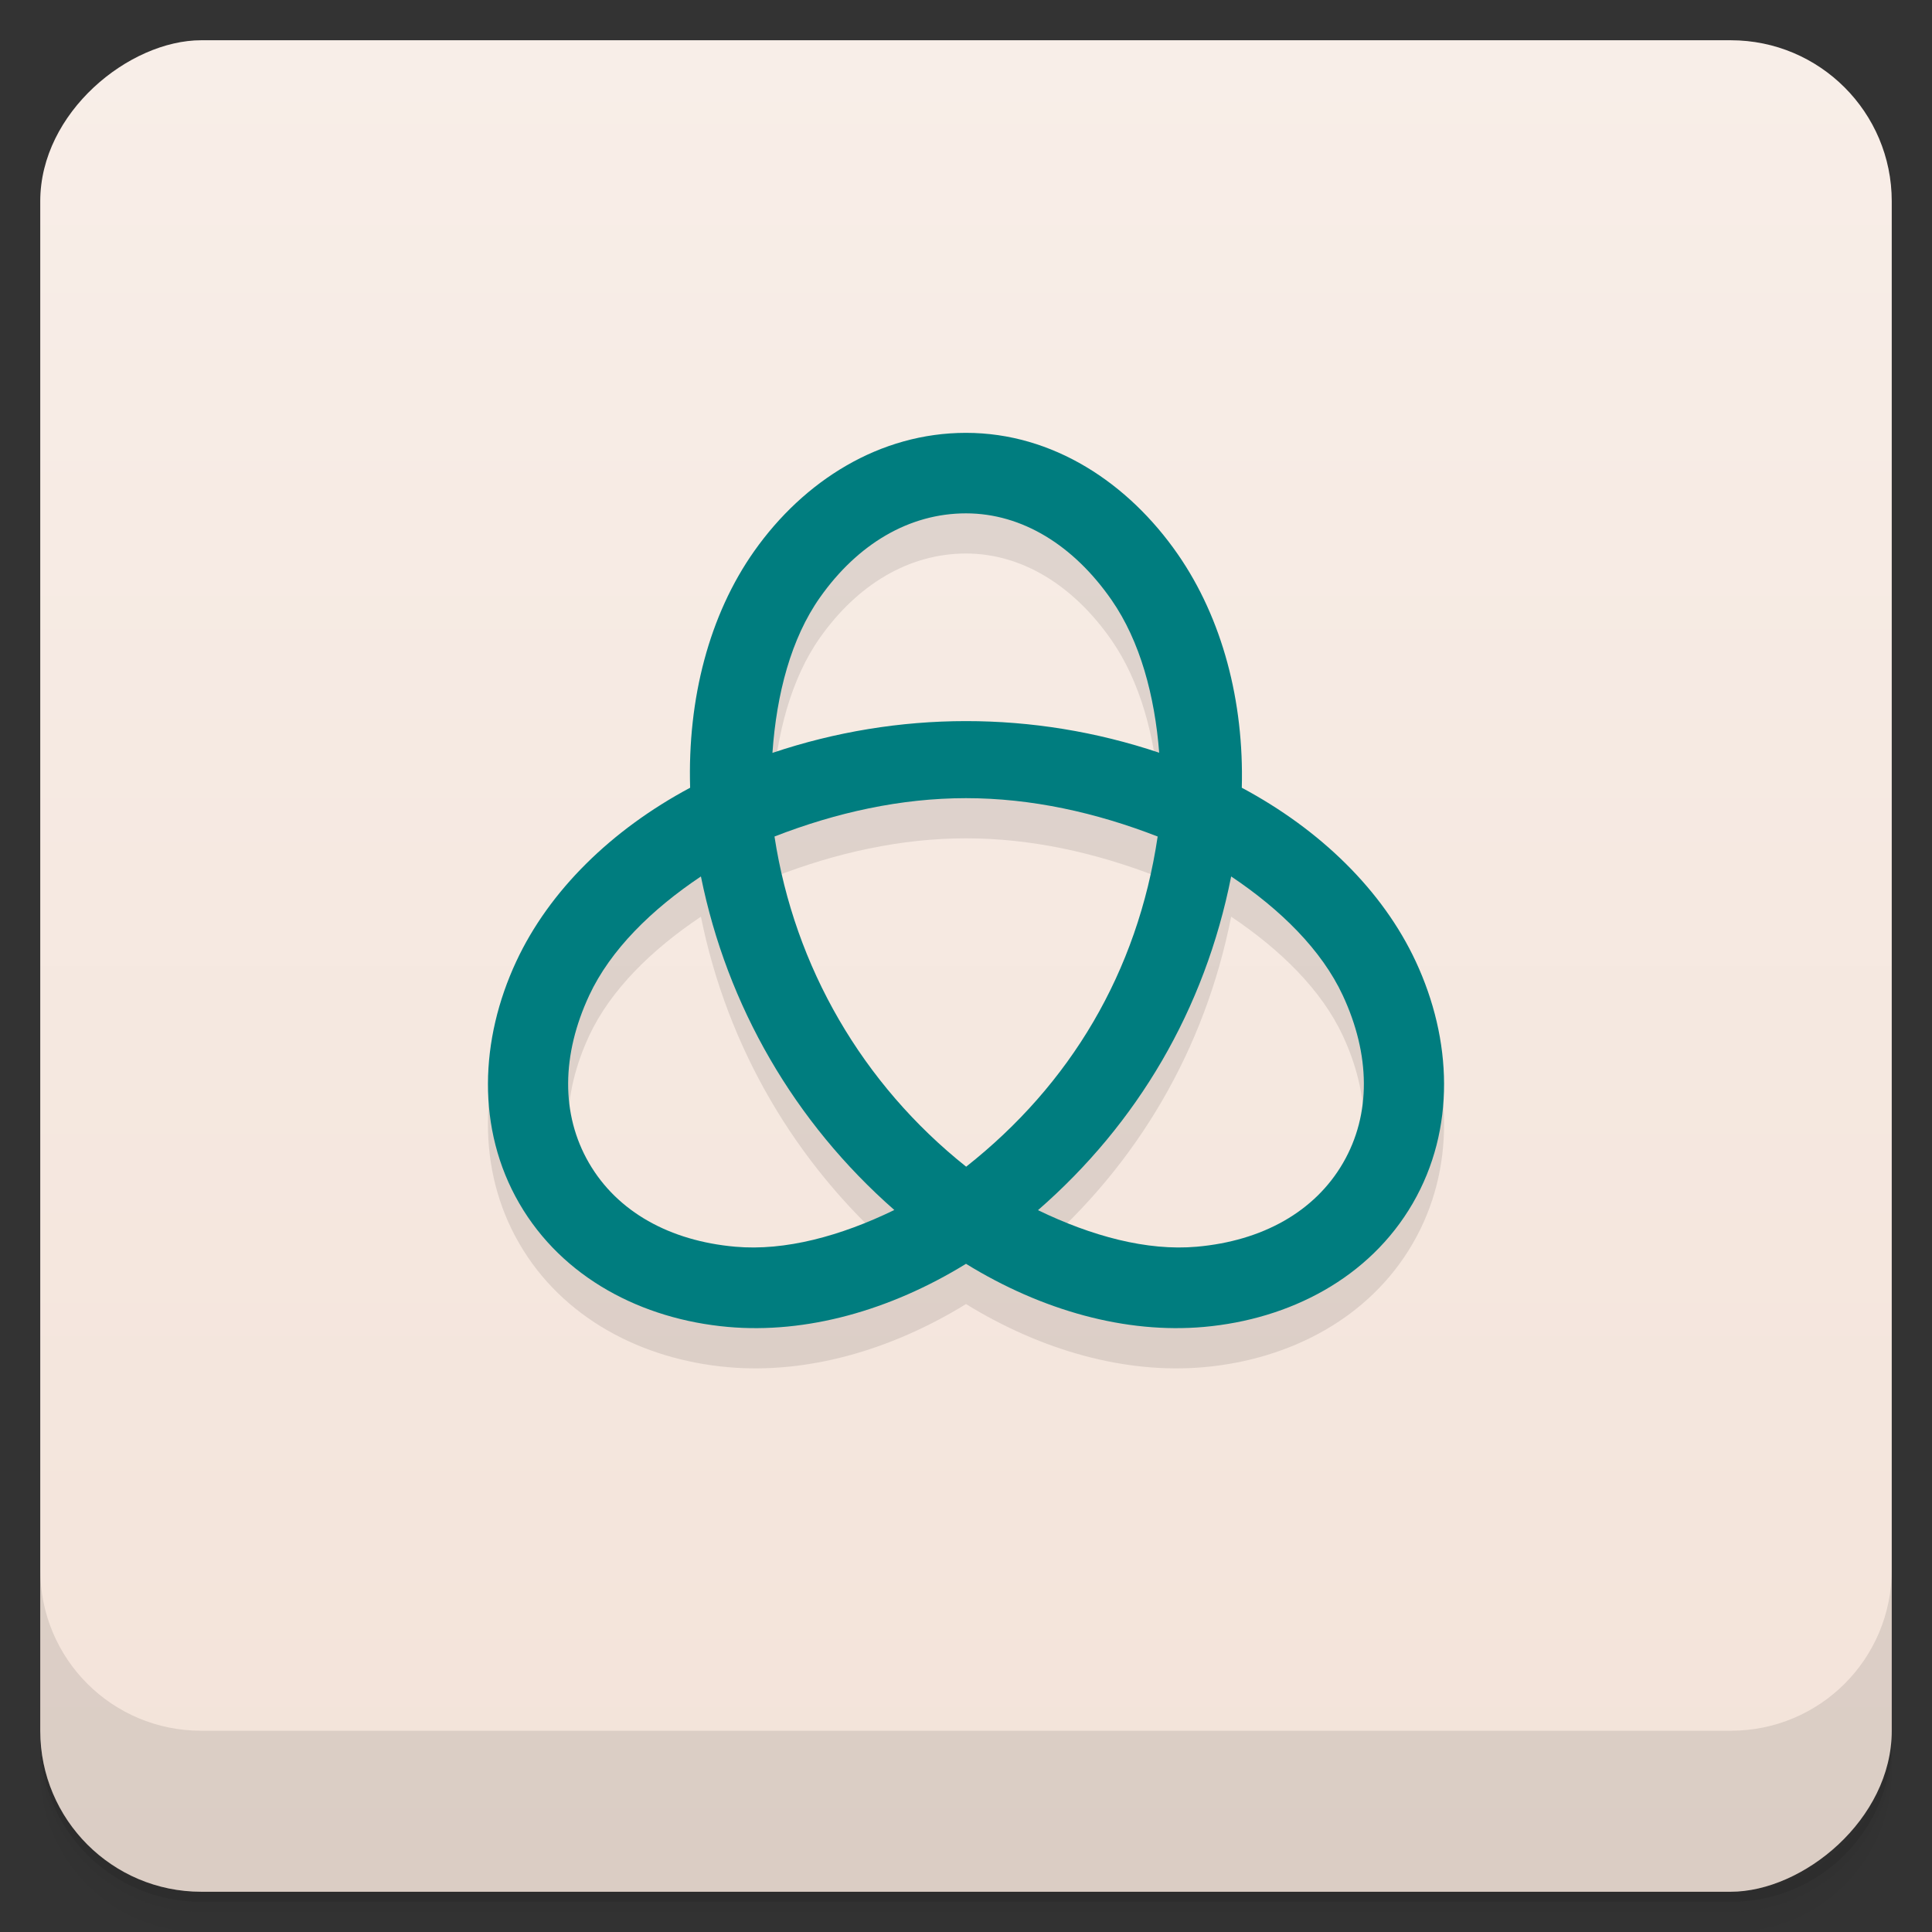 <svg width="48" height="48" version="1.1" viewBox="0 0 48 48" xmlns="http://www.w3.org/2000/svg">
 <rect x="0" y="0" width="48" height="48" fill="#333333" stroke="none"/>
 <defs>
  <linearGradient id="linearGradient4220" x1="1" x2="47" gradientTransform="translate(-48 .002)" gradientUnits="userSpaceOnUse">
   <stop style="stop-color:#f3e3d9" offset="0"/>
   <stop style="stop-color:#f8eee8" offset="1"/>
  </linearGradient>
 </defs>
 <path d="m1 43v0.25c0 2.216 1.784 4 4 4h38c2.216 0 4-1.784 4-4v-0.25c0 2.216-1.784 4-4 4h-38c-2.216 0-4-1.784-4-4zm0 0.5v0.5c0 2.216 1.784 4 4 4h38c2.216 0 4-1.784 4-4v-0.5c0 2.216-1.784 4-4 4h-38c-2.216 0-4-1.784-4-4z" style="opacity:.02"/>
 <path d="m1 43.25v0.25c0 2.216 1.784 4 4 4h38c2.216 0 4-1.784 4-4v-0.25c0 2.216-1.784 4-4 4h-38c-2.216 0-4-1.784-4-4z" style="opacity:.05"/>
 <path d="m1 43v0.25c0 2.216 1.784 4 4 4h38c2.216 0 4-1.784 4-4v-0.25c0 2.216-1.784 4-4 4h-38c-2.216 0-4-1.784-4-4z" style="opacity:.1"/>
 <rect transform="rotate(-90)" x="-47" y="1" width="46" height="46" rx="4" style="fill:url(#linearGradient4220)"/>
 <g transform="translate(0,-1004.4)">
  <path d="m1 1043.4v4c0 2.216 1.784 4 4 4h38c2.216 0 4-1.784 4-4v-4c0 2.216-1.784 4-4 4h-38c-2.216 0-4-1.784-4-4z" style="opacity:.1"/>
 </g>
 <path d="m24 11.752c-2.146 0-4.027 1.19-5.26 2.936-1.121 1.587-1.66 3.674-1.594 5.883-1.955 1.046-3.499 2.555-4.32 4.316-0.902 1.936-0.998 4.157 0.076 6.01 1.075 1.853 3.051 2.881 5.184 3.07 1.941 0.173 4.026-0.406 5.914-1.568 1.888 1.163 3.971 1.741 5.912 1.568 2.132-0.19 4.111-1.217 5.186-3.07 1.075-1.853 0.978-4.074 0.076-6.01-0.821-1.762-2.366-3.272-4.322-4.318 0.056-2.141-0.483-4.208-1.594-5.807-1.224-1.762-3.095-3.01-5.258-3.01zm0 2c1.396 0 2.676 0.8 3.615 2.152 0.714 1.028 1.074 2.385 1.185 3.797-3.13-1.049-6.48-1.048-9.609 2e-3 0.102-1.468 0.464-2.845 1.182-3.861 0.935-1.324 2.214-2.09 3.627-2.09zm0 7.076c1.621 1.2e-5 3.226 0.358 4.762 0.955-0.502 3.372-2.171 6.161-4.758 8.201-2.575-2.049-4.265-4.959-4.762-8.201 1.534-0.597 3.139-0.955 4.758-0.955zm-6.586 1.947c0.652 3.225 2.328 6.113 4.805 8.287-1.329 0.646-2.711 1.023-3.955 0.912-1.622-0.144-2.926-0.865-3.631-2.08-0.705-1.215-0.678-2.696 0.006-4.164 0.526-1.128 1.545-2.132 2.775-2.955zm13.174 0c1.23 0.823 2.248 1.827 2.773 2.955 0.684 1.468 0.711 2.949 0.006 4.164-0.705 1.215-2.009 1.936-3.631 2.08-1.242 0.111-2.62-0.265-3.947-0.908 2.469-2.15 4.144-4.984 4.799-8.291z" style="opacity:.1"/>
 <path d="m24 10.754c-2.146 0-4.027 1.19-5.26 2.936-1.121 1.587-1.66 3.672-1.594 5.881-1.955 1.046-3.499 2.555-4.32 4.316-0.902 1.936-0.998 4.159 0.076 6.012 1.075 1.853 3.051 2.878 5.184 3.068 1.941 0.173 4.026-0.406 5.914-1.568 1.888 1.163 3.971 1.741 5.912 1.568 2.132-0.19 4.111-1.215 5.186-3.068 1.075-1.853 0.978-4.076 0.076-6.012-0.821-1.762-2.366-3.27-4.322-4.316 0.057-2.142-0.483-4.208-1.594-5.807-1.224-1.762-3.095-3.01-5.258-3.01zm0 2c1.396 0 2.676 0.798 3.615 2.15 0.714 1.028 1.074 2.385 1.185 3.797-3.13-1.049-6.48-1.047-9.609 0.004 0.102-1.468 0.464-2.847 1.182-3.863 0.935-1.324 2.214-2.088 3.627-2.088zm0 7.076c1.621 1.3e-5 3.226 0.356 4.762 0.953-0.502 3.372-2.171 6.162-4.758 8.203-2.575-2.049-4.265-4.961-4.762-8.203 1.534-0.597 3.139-0.953 4.758-0.953zm-6.586 1.945c0.652 3.224 2.328 6.113 4.805 8.287-1.329 0.646-2.711 1.023-3.955 0.912-1.622-0.144-2.926-0.865-3.631-2.08-0.705-1.215-0.678-2.696 0.006-4.164 0.526-1.128 1.545-2.132 2.775-2.955zm13.174 0c1.23 0.823 2.248 1.827 2.773 2.955 0.684 1.468 0.711 2.949 0.006 4.164-0.705 1.215-2.009 1.936-3.631 2.08-1.242 0.111-2.62-0.265-3.947-0.908 2.469-2.15 4.144-4.984 4.799-8.291z" style="fill:#007d7f"/>
</svg>
